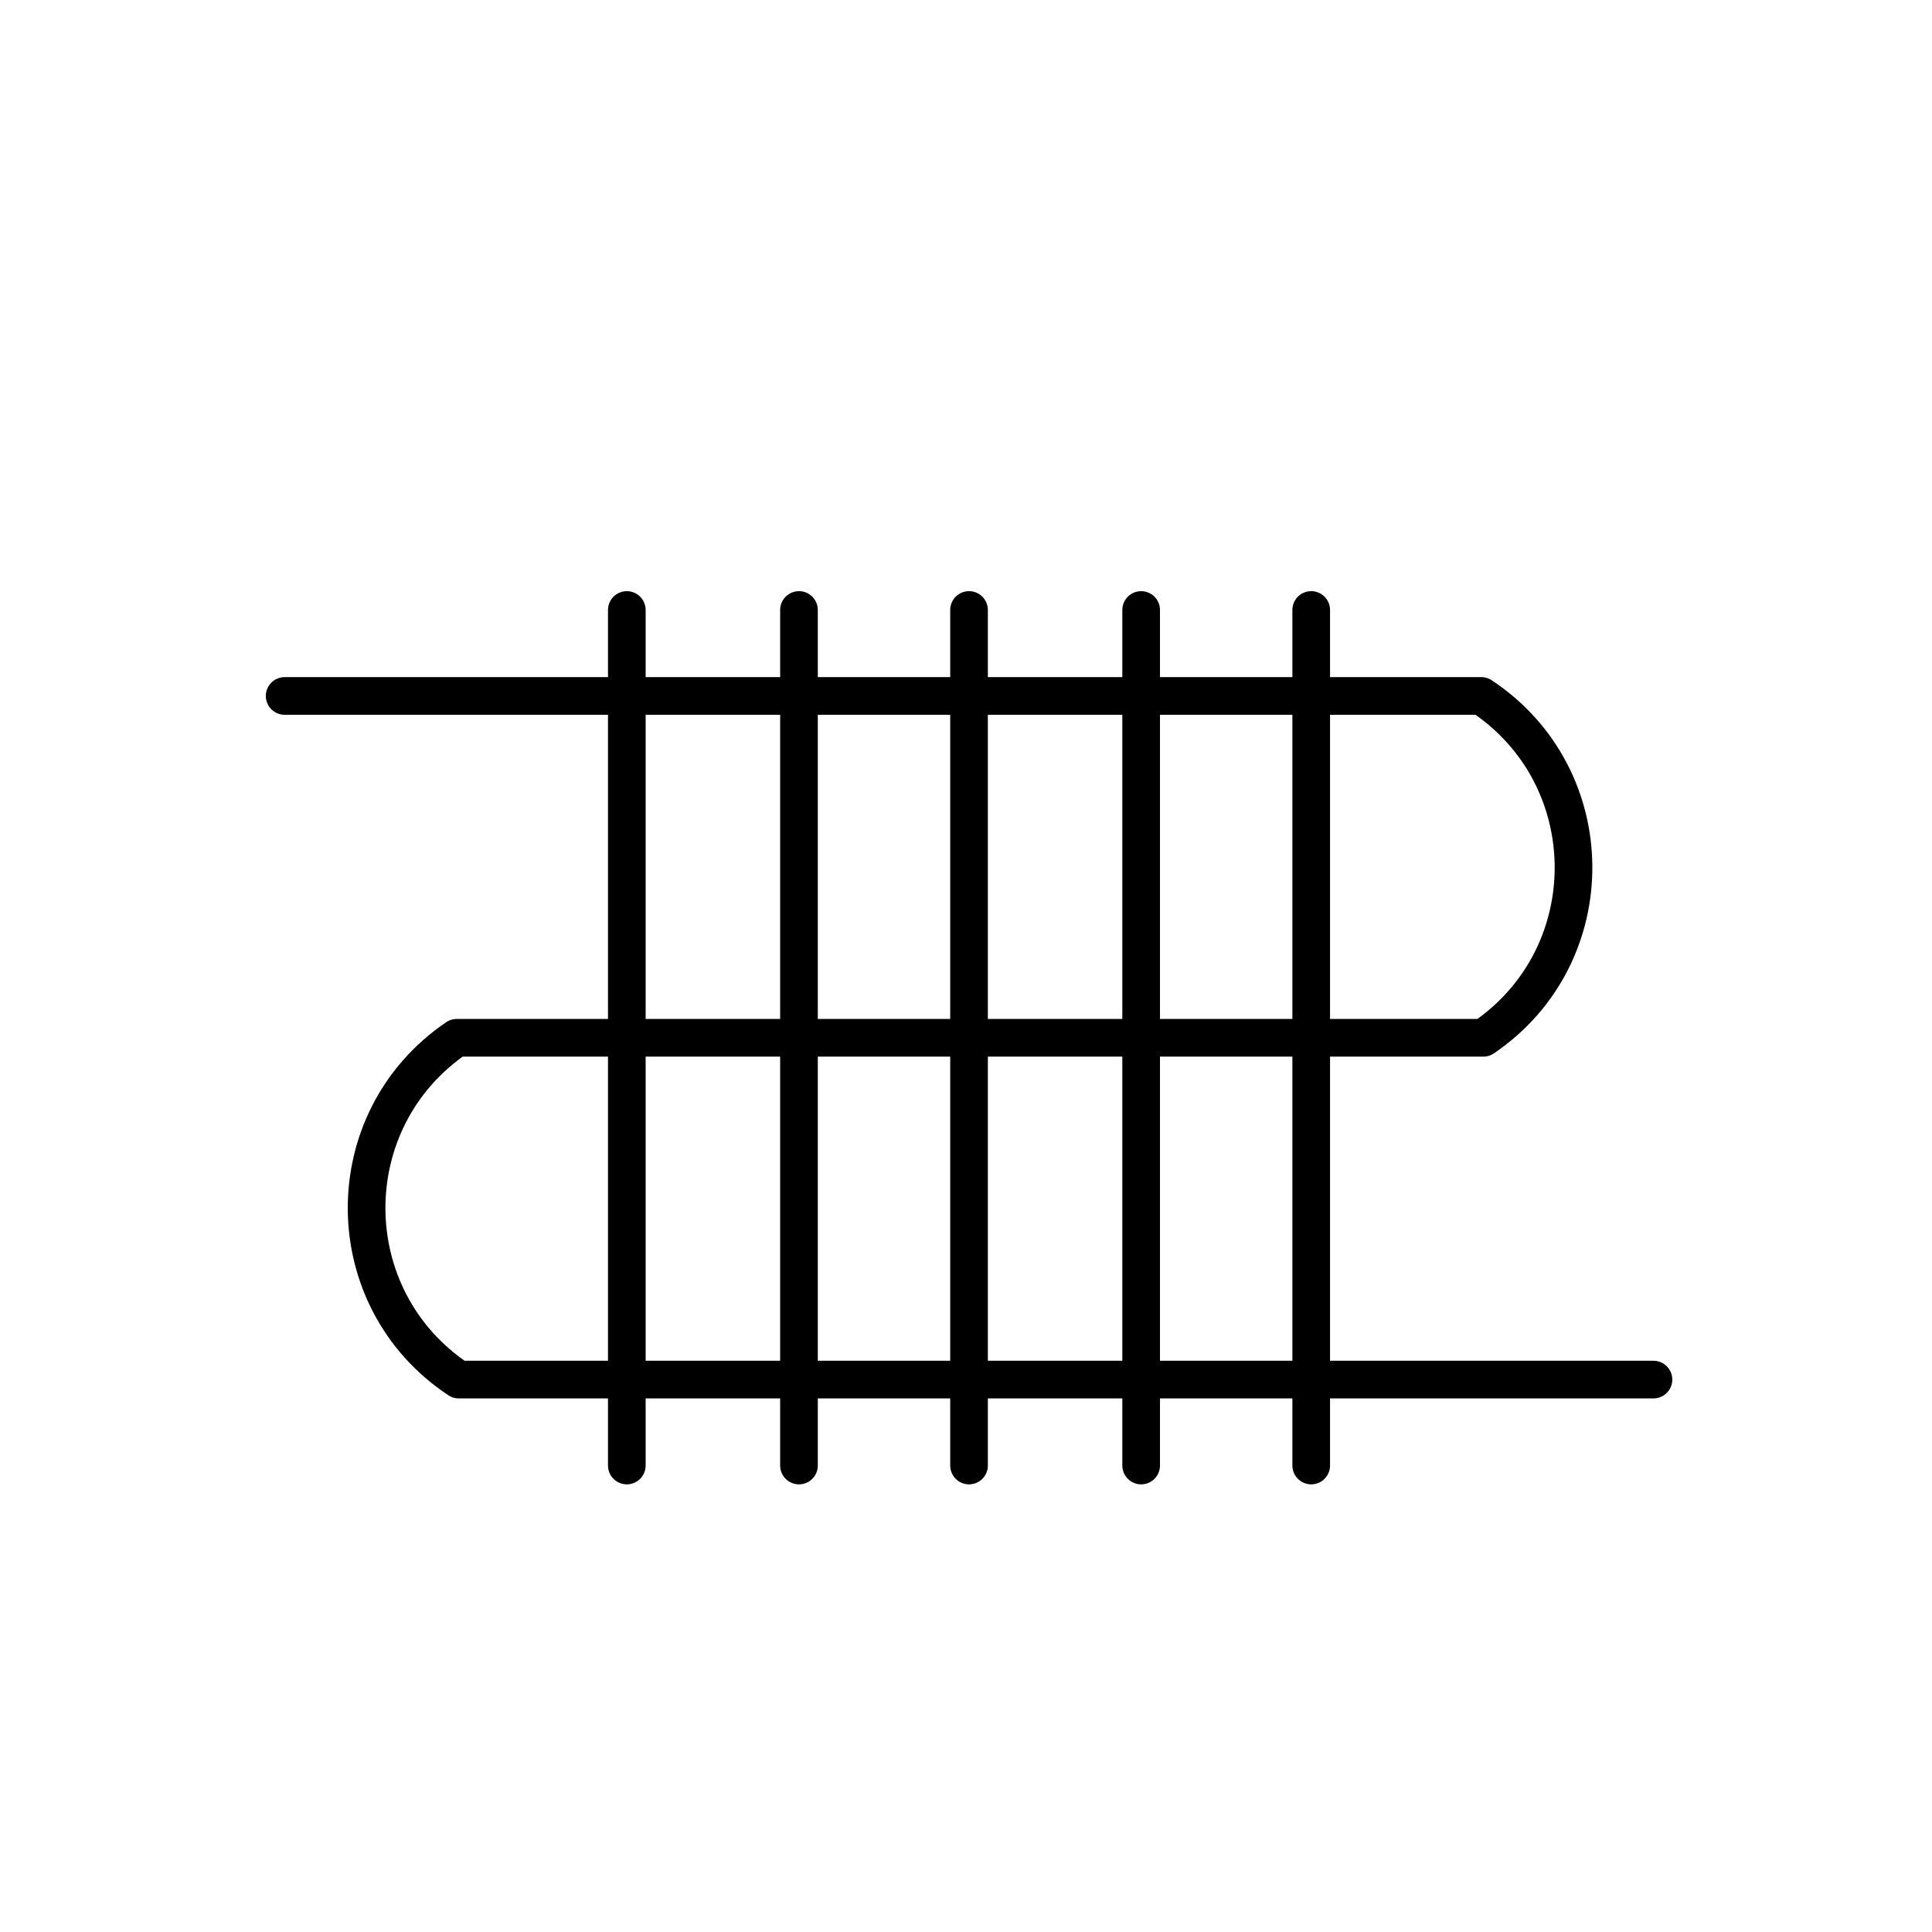 <?xml version="1.0" encoding="utf-8"?>
<!-- Generator: Adobe Illustrator 13.0.0, SVG Export Plug-In . SVG Version: 6.00 Build 14948)  -->
<!DOCTYPE svg PUBLIC "-//W3C//DTD SVG 1.1//EN" "http://www.w3.org/Graphics/SVG/1.1/DTD/svg11.dtd">
<svg version="1.1" id="_x30_" xmlns="http://www.w3.org/2000/svg" preserveAspectRatio="none"   xmlns:agg="http://www.example.com" x="0px" y="0px"
	   viewBox="0 0 51.307 51.307" enable-background="new 0 0 51.307 51.307" xml:space="preserve">

<agg:params>
        <agg:param name="color" description="Color" type="C" cssAttributes="fill" classes="color"/>
        <agg:param name="strokeColor" description="Stroke Color" type="C" cssAttributes="stroke" classes="color,stroked"/>
</agg:params>

<style type="text/css" >
   <![CDATA[

	.color,.stroked{
		stroke-width:1;
		stroke-linecap:round;
		stroke-linejoin:round;
		stroke: #000000;
	}
	
	.color {
		fill:   #A1BFE2;

	}
	
	.stroked {
		fill:none;
	}

      ]]>
</style>

<path class="stroked" d="M7.559,18.482c10.593,0,21.186,0,31.779,0
	c3.242,2.146,3.27,6.894,0.054,9.078c-9.087,0-18.174,0-27.262,0c-3.216,2.184-3.187,6.932,0.054,9.077c10.575,0,21.15,0,31.726,0"
	/>

<line class="stroked" x1="34.821" y1="16.199" x2="34.821" y2="38.919"/>
<line class="stroked" x1="30.305" y1="16.199" x2="30.305" y2="38.919"/>
<line class="stroked" x1="25.734" y1="16.199" x2="25.734" y2="38.919"/>
<line class="stroked" x1="21.218" y1="16.199" x2="21.218" y2="38.919"/>
<line class="stroked" x1="16.646" y1="16.199" x2="16.646" y2="38.919"/>
</svg>

